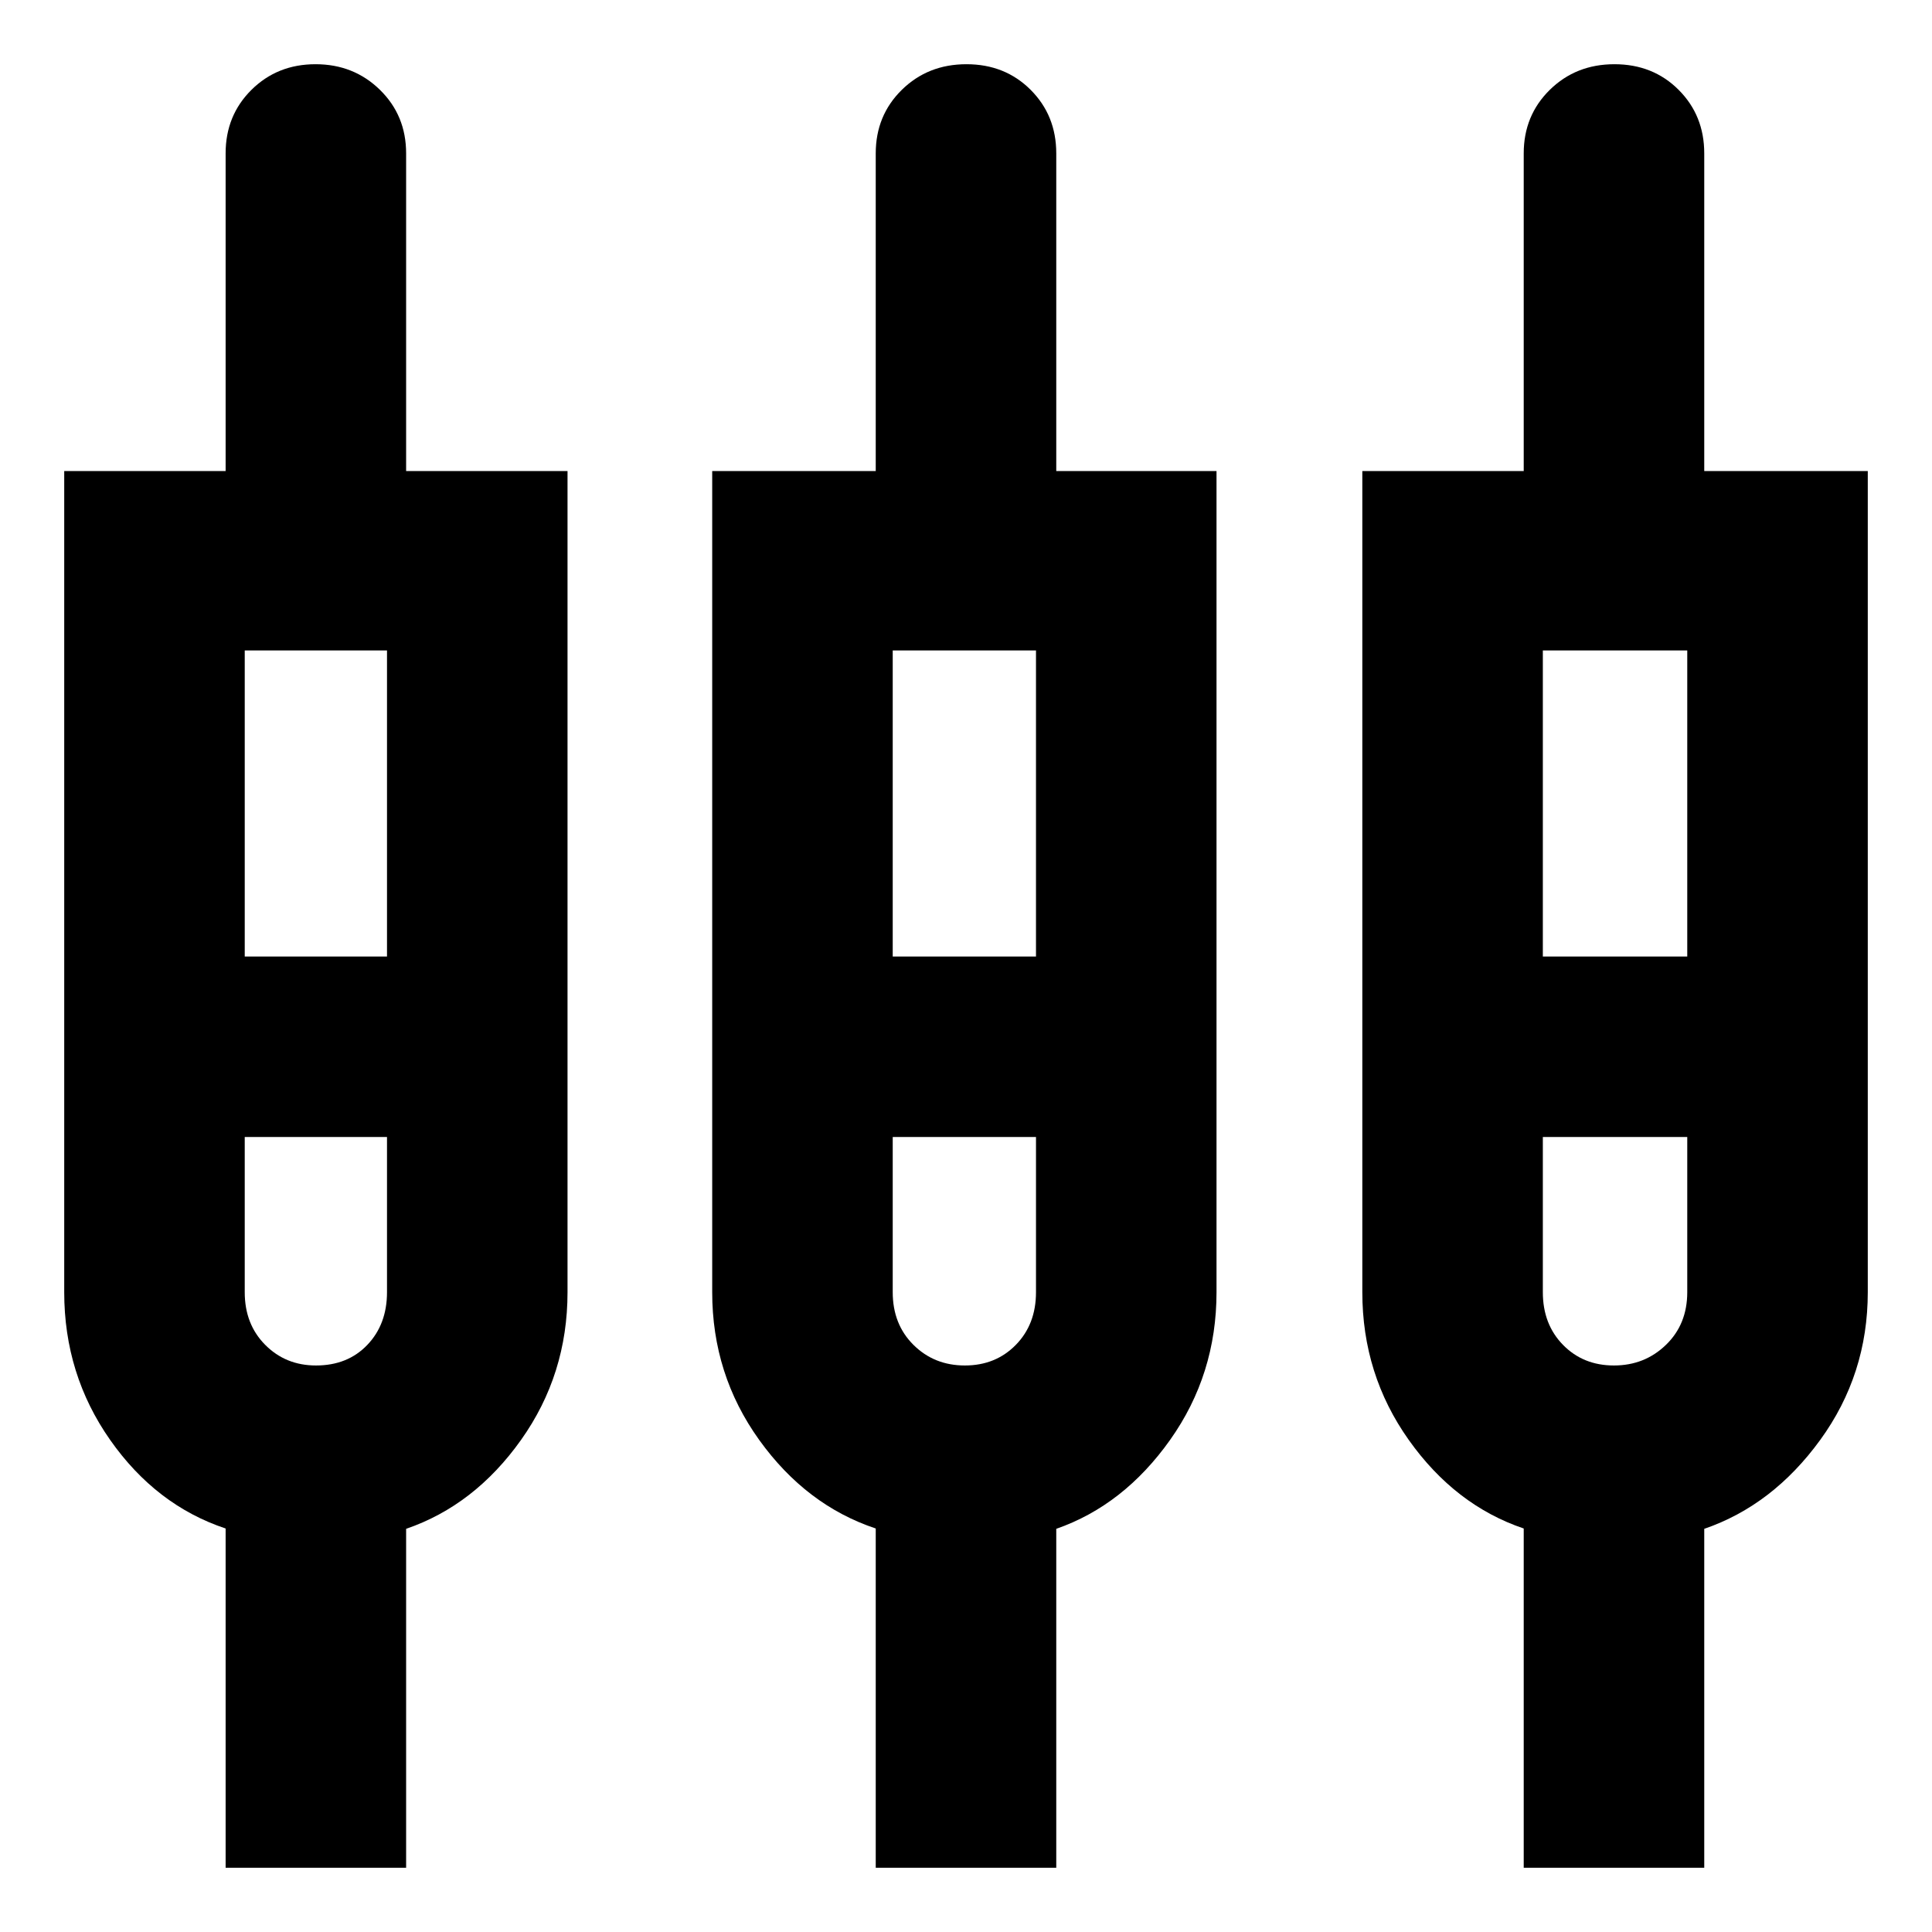 <svg xmlns="http://www.w3.org/2000/svg" height="24" viewBox="0 -960 960 960" width="24"><path d="M112.11-31.91V-200.5Q77.54-212 54.73-244.51q-22.82-32.51-22.82-73.4v-408.03h80.2V-883.8q0-18.83 12.84-31.56 12.85-12.73 31.84-12.73 18.99 0 32 12.73 13.01 12.73 13.01 31.56v157.86H282v408.03q0 40.89-23.1 73.4-23.1 32.51-57.1 44.18v168.42h-89.69Zm323.04 0V-200.5q-34.56-11.5-57.91-44.01-23.35-32.51-23.35-73.4v-408.03h81.26V-883.8q0-18.83 12.96-31.56t32.12-12.73q19.16 0 31.89 12.73t12.73 31.56v157.86h79.63v408.03q0 40.89-23.07 73.4-23.06 32.51-56.56 44.18v168.42h-89.7Zm321.98 0V-200.5Q723.07-212 700-244.51t-23.07-73.4v-408.03h80.2V-883.8q0-18.83 12.96-31.56t32.12-12.73q19.16 0 31.89 12.73t12.73 31.56v157.86h81.26v408.03q0 40.89-23.63 73.4-23.63 32.51-57.63 44.18v168.42h-89.7ZM121.61-636.8v152.08h70.69V-636.8h-70.69Zm321.98 0v152.08h71.19V-636.8h-71.19Zm323.04 0v152.08h71.76V-636.8h-71.76ZM157.01-281.5q15.75 0 25.52-10.24 9.77-10.23 9.77-26.17v-77.11h-70.69v77.11q0 15.94 10.18 26.17 10.17 10.24 25.22 10.24Zm322.42 0q15.31 0 25.33-10.24 10.02-10.23 10.02-26.17v-77.11h-71.19v77.11q0 15.94 10.3 26.17 10.31 10.24 25.54 10.24Zm322.52 0q15.27 0 25.85-10.24 10.59-10.23 10.59-26.17v-77.11h-71.76v77.11q0 15.94 10.02 26.17 10.02 10.24 25.3 10.24ZM156.96-439.3Zm322.47 0Zm322.55 0Z"/></svg>